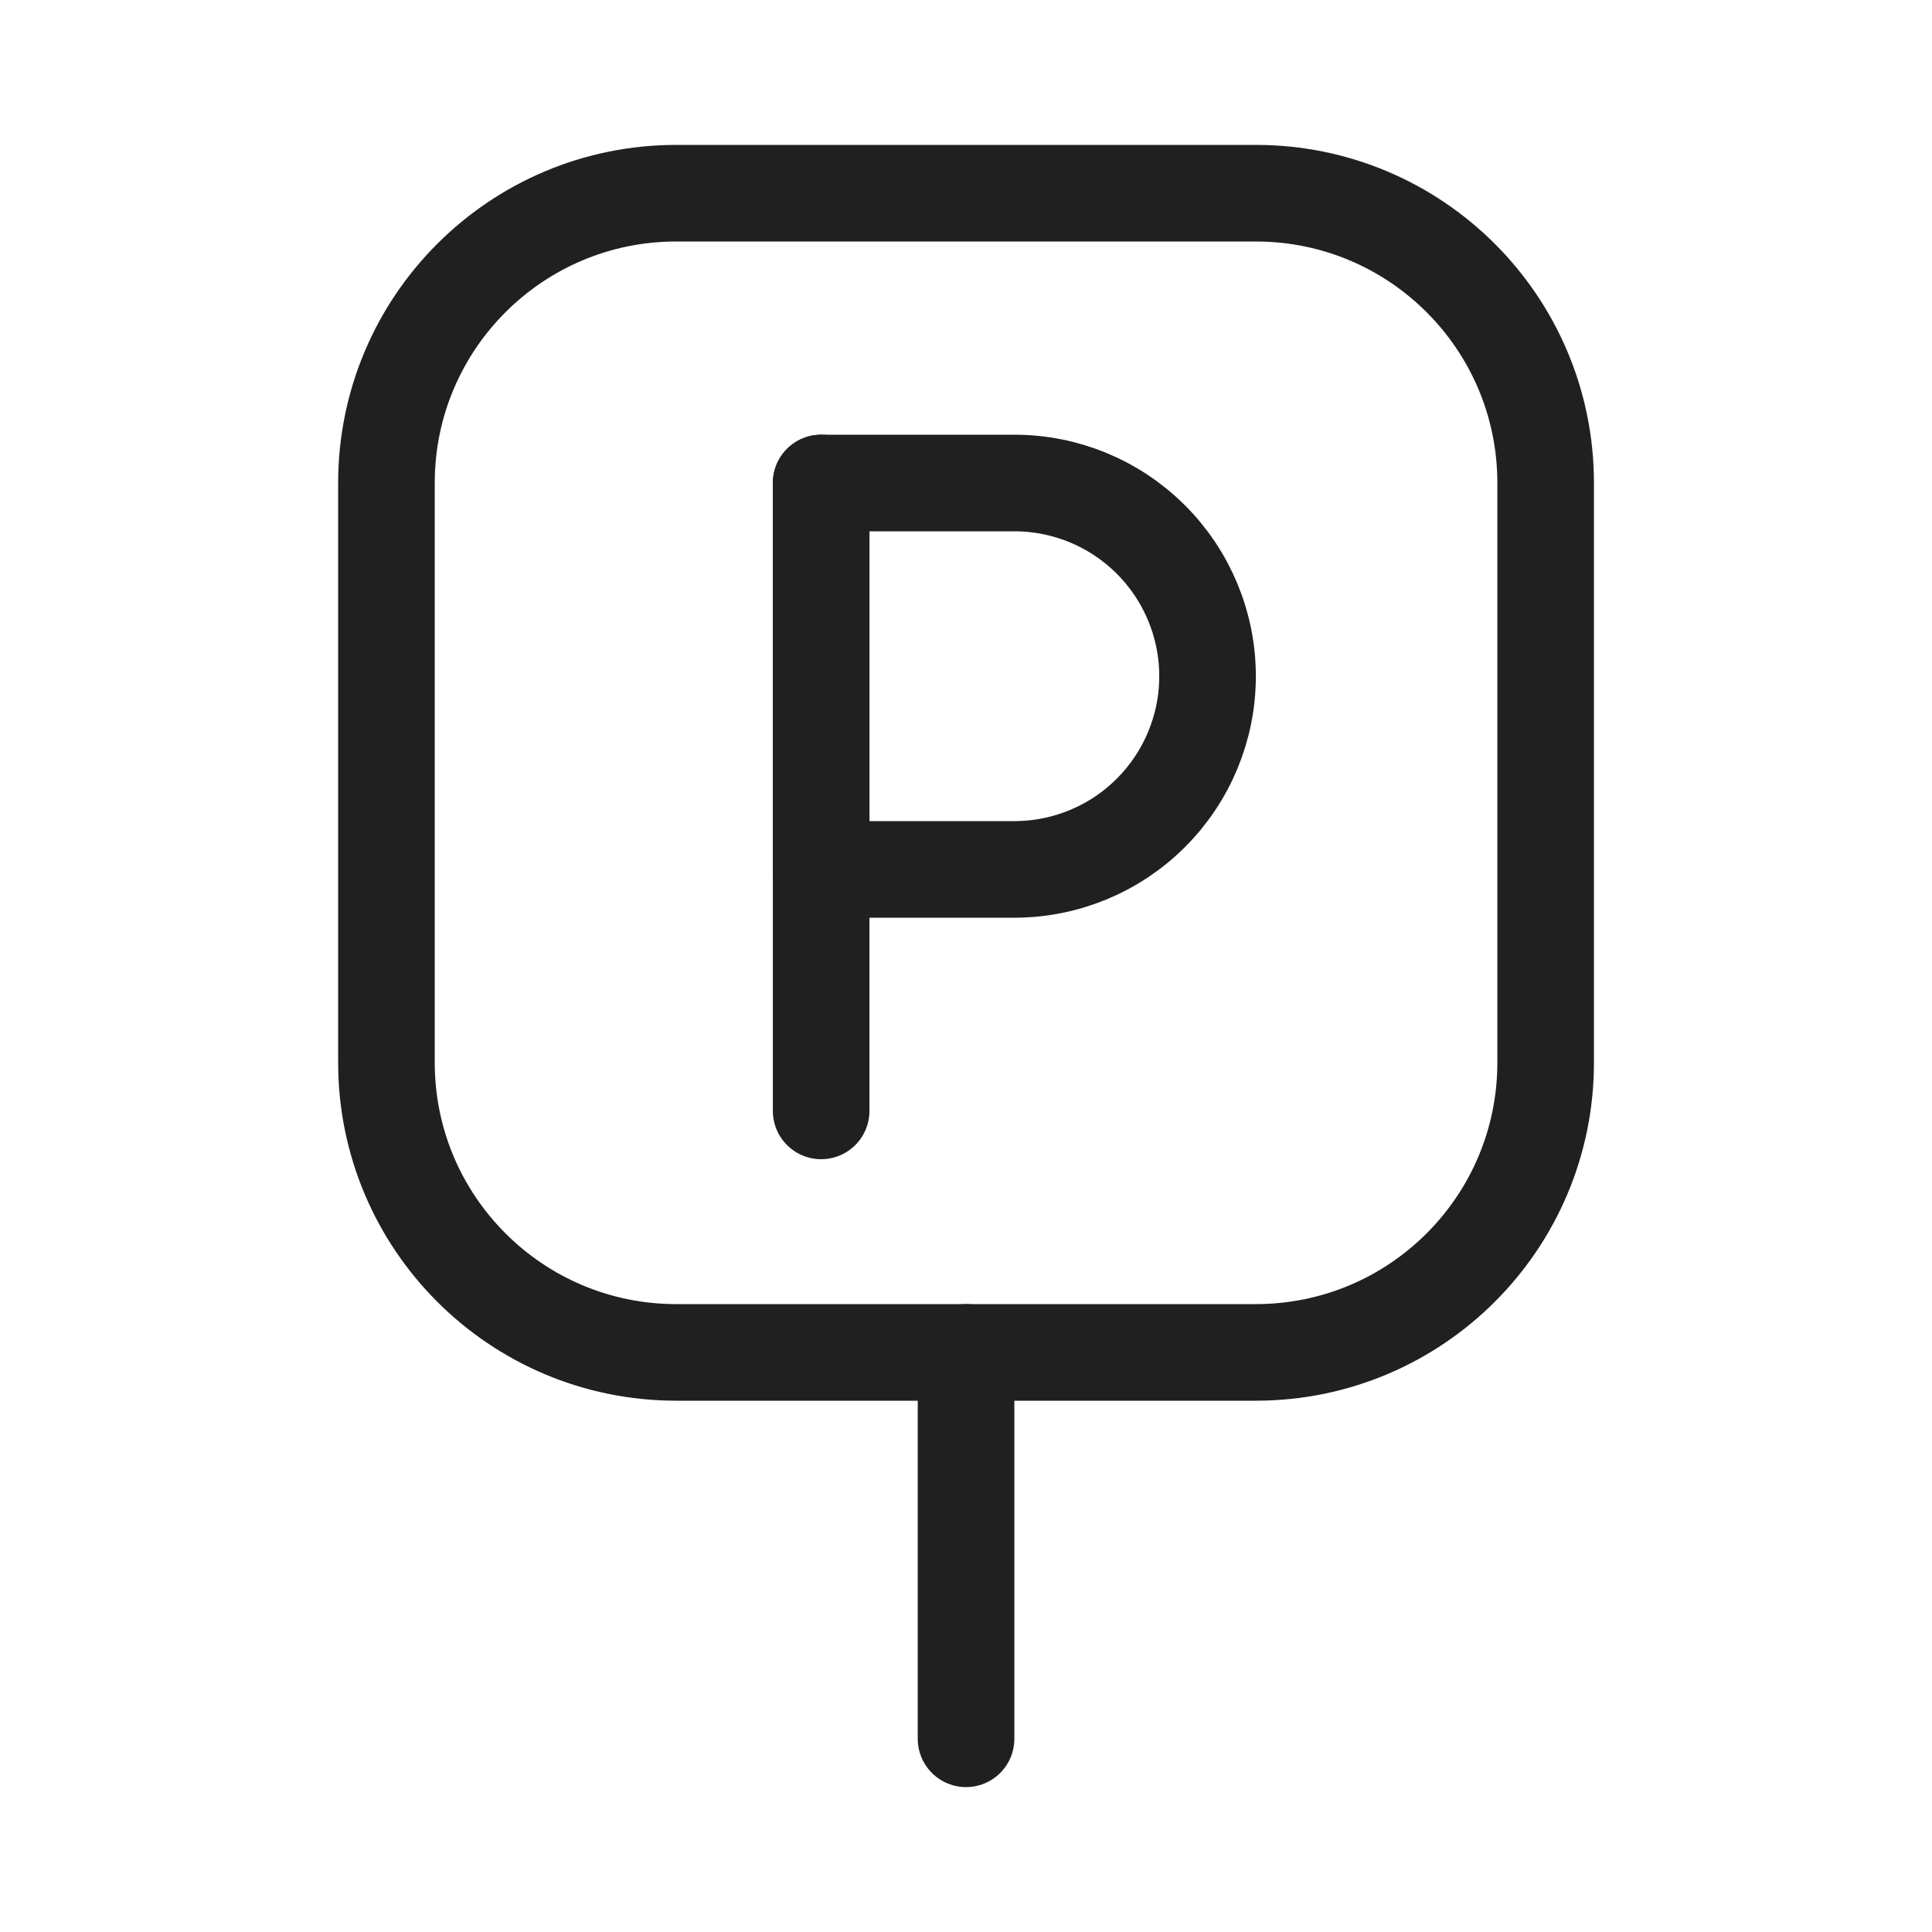 <svg width="40" height="40" viewBox="0 0 40 40" fill="none" xmlns="http://www.w3.org/2000/svg">
<g clip-path="url(#clip0_204_65245)">
<path d="M26.001 4H14.001C10.687 4 8.001 6.686 8.001 10V22C8.001 25.314 10.687 28 14.001 28H26.001C29.315 28 32.001 25.314 32.001 22V10C32.001 6.686 29.315 4 26.001 4Z" stroke="#202020" stroke-width="2" stroke-miterlimit="10"/>
<path d="M17.001 10H21.001C22.062 10 23.079 10.421 23.829 11.172C24.579 11.922 25.001 12.939 25.001 14C25.001 15.061 24.579 16.078 23.829 16.828C23.079 17.579 22.062 18 21.001 18H17.001V10Z" stroke="#202020" stroke-width="2" stroke-linecap="round" stroke-linejoin="round"/>
<path d="M17.001 10V23" stroke="#202020" stroke-width="2" stroke-linecap="round" stroke-linejoin="round"/>
<path d="M20.001 36V28" stroke="#202020" stroke-width="2" stroke-linecap="round" stroke-linejoin="round"/>
</g>
<defs>
<clipPath id="clip0_204_65245">
<rect width="40" height="40" fill="white"/>
</clipPath>
</defs>
</svg>
